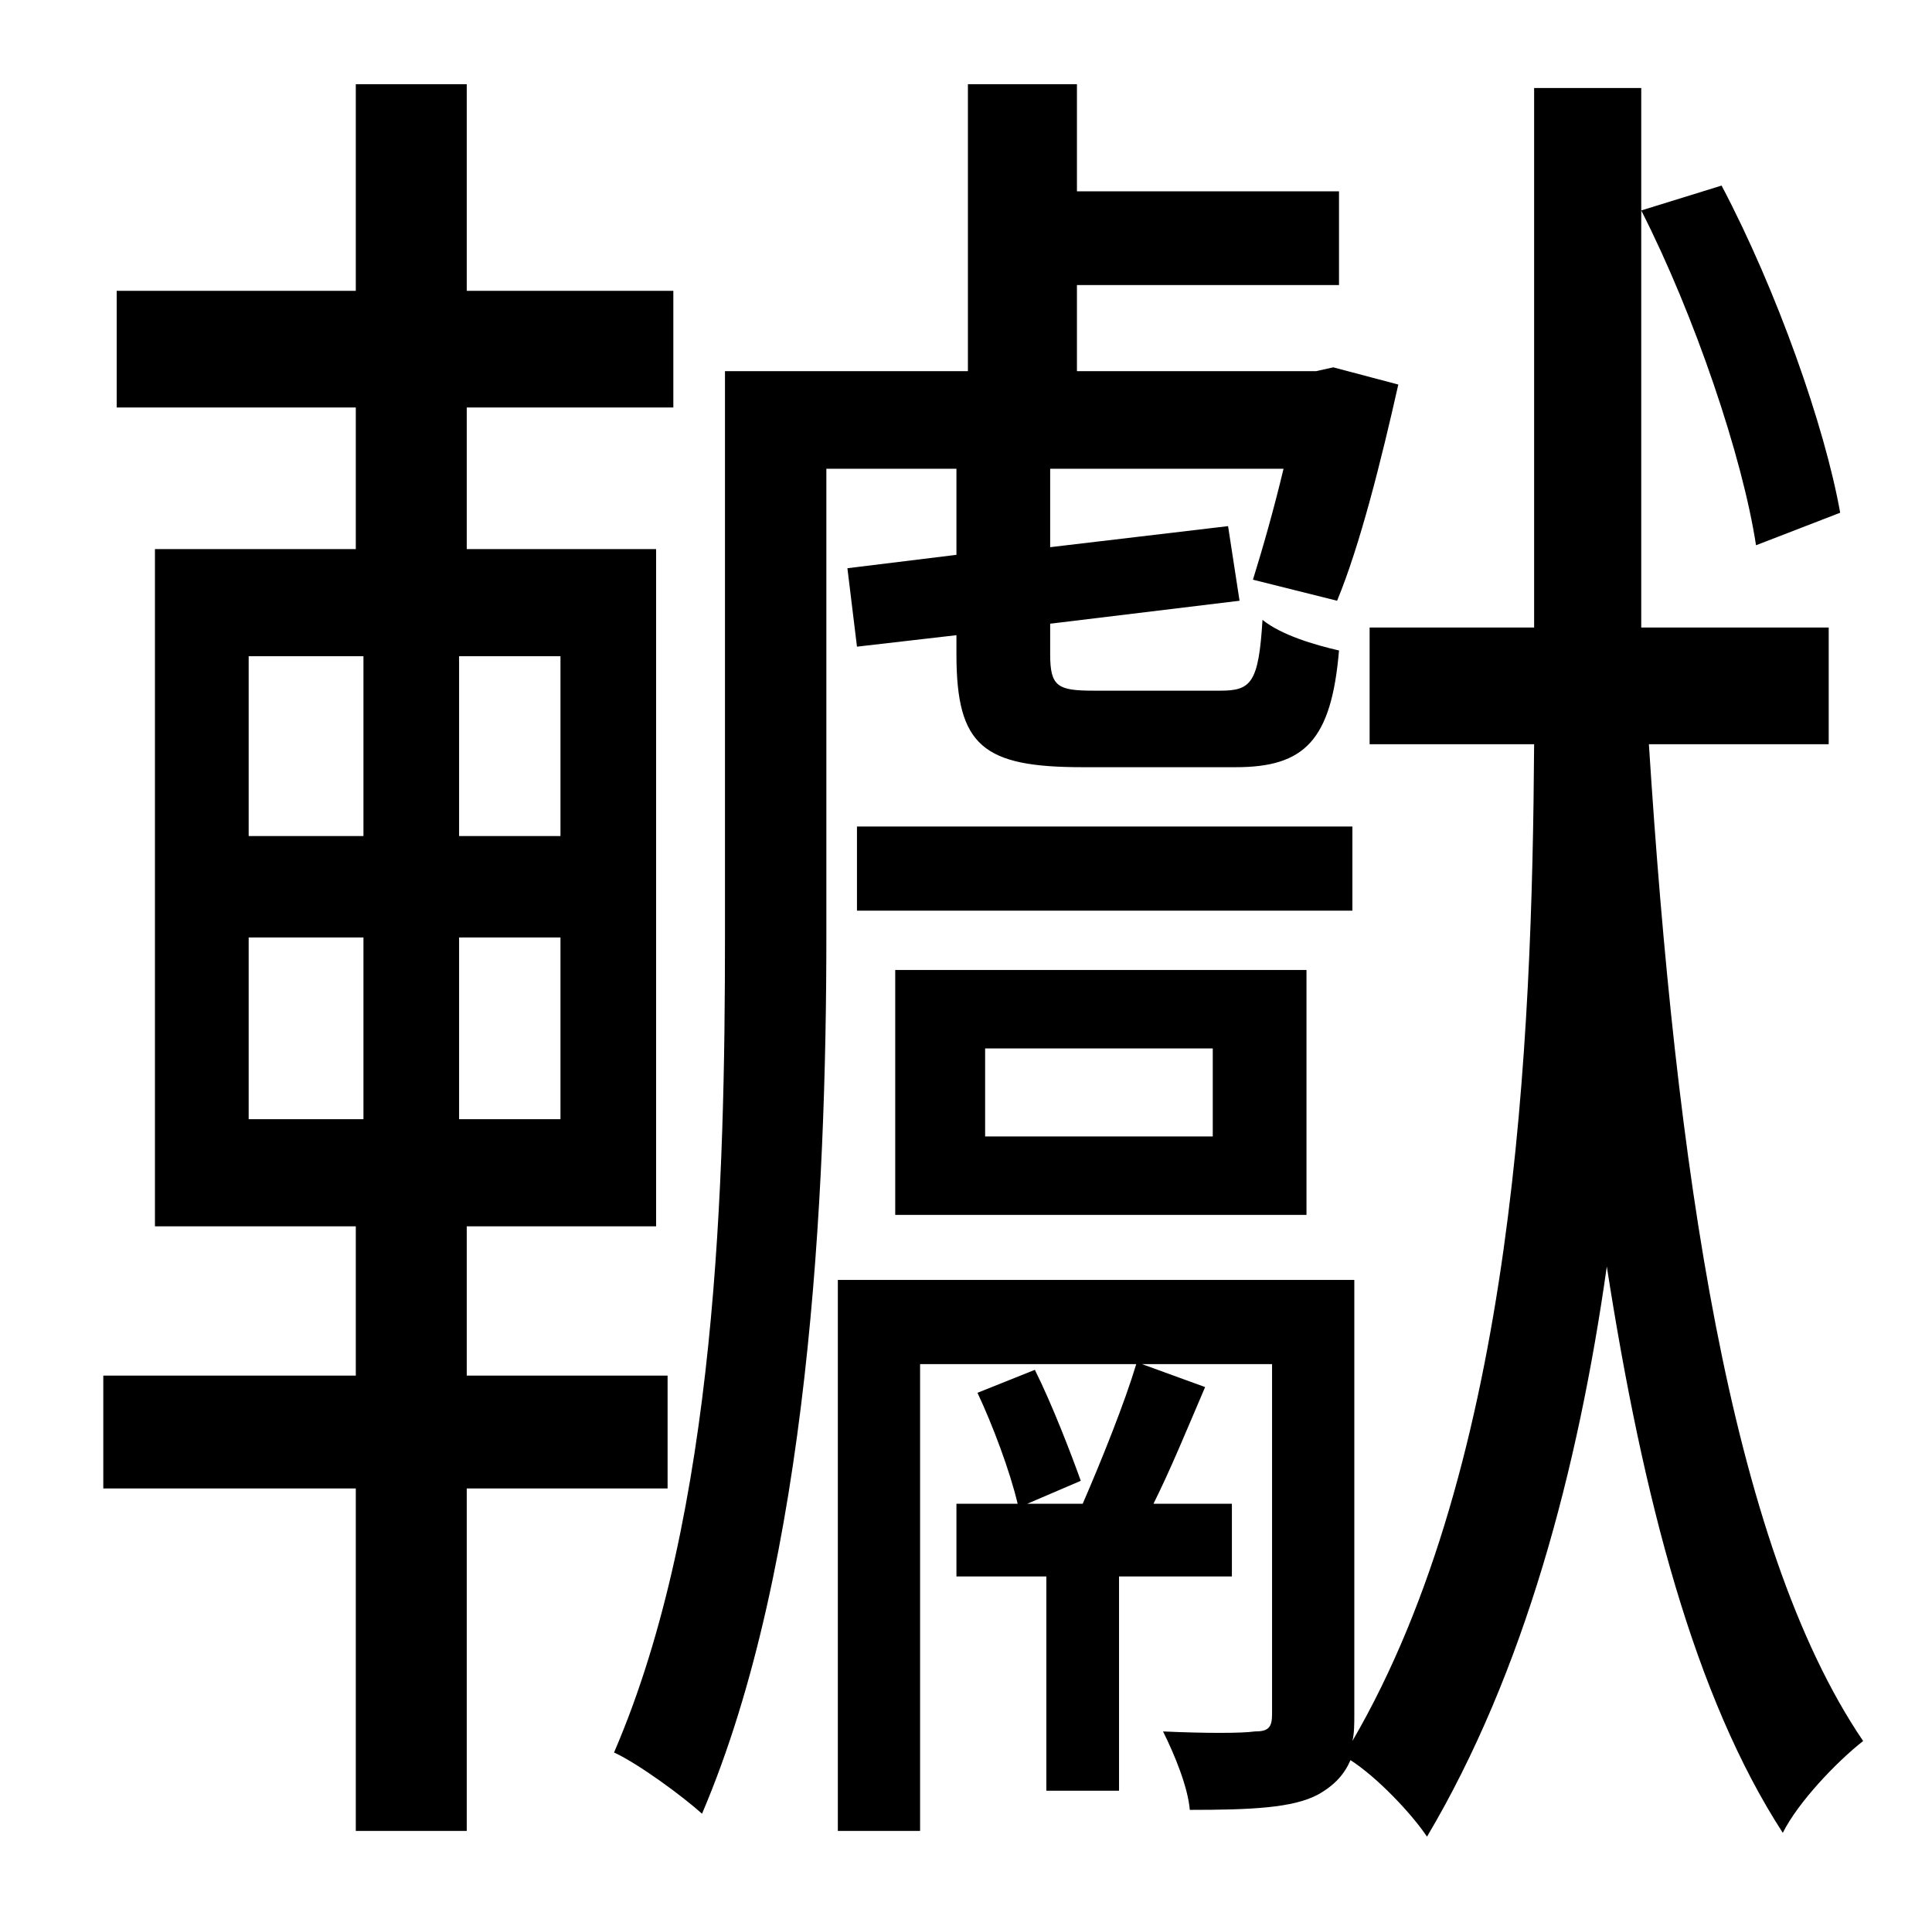 <?xml version="1.0" standalone="no"?>
<!DOCTYPE svg PUBLIC "-//W3C//DTD SVG 1.1//EN" "http://www.w3.org/Graphics/SVG/1.1/DTD/svg11.dtd" >
<svg xmlns="http://www.w3.org/2000/svg" xmlns:xlink="http://www.w3.org/1999/xlink" version="1.1" viewBox="-10 0 1010 1000">
   <path fill="currentColor"
d="M120 490v95h60v-95h-60zM120 343v94h60v-94h-60zM283 437v-94h-53v94h53zM283 585v-95h-53v95h53zM339 778h-105v179h-58v-179h-132v-59h132v-78h-105v-354h105v-74h-125v-61h125v-108h58v108h108v61h-108v74h99v354h-99v78h105v59zM490 245h-68v244
c0 135 -9 328 -65 459c-10 -9 -33 -26 -46 -32c54 -125 58 -300 58 -427v-295h127v-150h57v56h137v49h-137v45h125l9 -2l34 9c-9 40 -20 84 -32 113l-44 -11c5 -16 11 -37 16 -58h-122v41l93 -11l6 39l-99 12v16c0 17 4 19 23 19h66c16 0 20 -4 22 -37c10 8 27 13 40 16
c-4 47 -18 61 -54 61h-80c-52 0 -66 -11 -66 -59v-10l-52 6l-5 -41l57 -7v-45zM697 432v44h-259v-44h259zM505 548v46h119v-46h-119zM673 635h-215v-128h215v128zM952 268l-44 17c-7 -46 -32 -120 -60 -175l42 -13c29 55 54 126 62 171zM946 389h-94c14 219 42 418 112 521
c-14 11 -34 32 -42 48c-46 -71 -73 -174 -92 -296c-15 106 -43 212 -94 298c-8 -12 -26 -31 -40 -40c-3 7 -8 13 -17 18c-13 7 -35 8 -67 8c-1 -12 -8 -29 -14 -41c22 1 41 1 48 0c7 0 9 -2 9 -9v-183h-68l33 12c-9 21 -18 43 -27 61h41v38h-59v112h-38v-112h-47v-38h32
c-4 -17 -13 -41 -21 -58l30 -12c9 18 19 44 24 58l-28 12h29c10 -23 22 -53 28 -73h-113v244h-43v-288h270v227c0 5 0 10 -1 14c85 -146 94 -365 95 -521h-86v-61h86v-282h56v282h98v61z" />
</svg>

